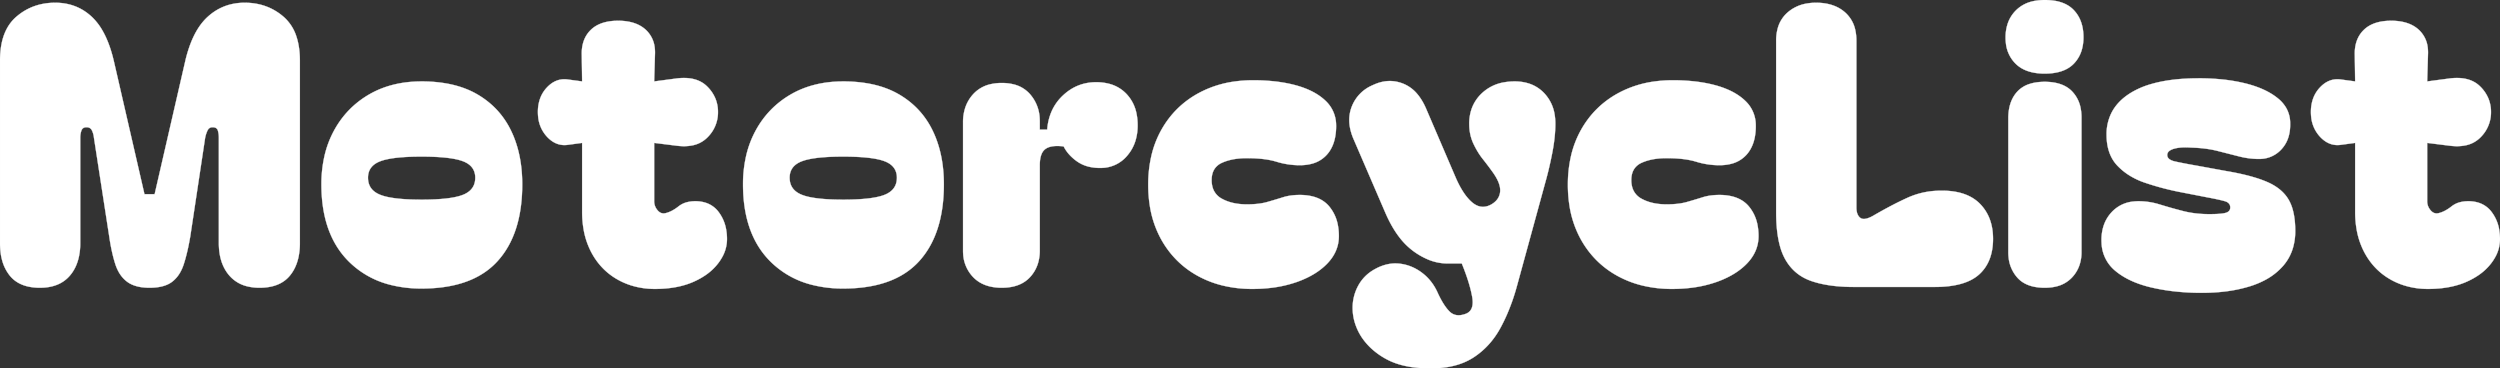 <svg width="3193.003" height="470.503" viewBox="0 0 3193.003 470.503" xmlns="http://www.w3.org/2000/svg"><rect x="0" y="0" width="3193.003" height="470.503" fill="#333333" stroke="none"/><g id="svgGroup" stroke-linecap="round" fill-rule="evenodd" font-size="9pt" stroke="#ffffff" stroke-width="0.1mm" fill="#ffffff" style="stroke:#ffffff;stroke-width:0.1mm;fill:#ffffff"><path d="M 0.003 310.502 L 0.003 77.502 A 110.396 110.396 0 0 1 1.832 56.702 Q 6.163 34.158 20.753 21.502 Q 41.503 3.502 70.503 3.502 Q 98.003 3.502 117.253 21.502 A 75.828 75.828 0 0 1 131.202 39.593 Q 140.159 55.346 145.503 78.502 L 184.503 248.002 L 197.503 248.002 L 236.503 78.502 A 170.361 170.361 0 0 1 243.178 56.178 Q 251.675 33.877 265.253 21.502 Q 285.003 3.502 312.503 3.502 Q 341.503 3.502 362.253 21.502 A 55.989 55.989 0 0 1 378.669 46.945 Q 381.716 56.219 382.621 67.558 A 125.085 125.085 0 0 1 383.003 77.502 L 383.003 310.502 A 86.047 86.047 0 0 1 381.392 327.659 Q 379.246 338.199 374.245 346.387 A 49.205 49.205 0 0 1 370.253 352.002 Q 358.175 366.684 334.208 367.459 A 83.79 83.79 0 0 1 331.503 367.502 A 64.424 64.424 0 0 1 315.674 365.67 A 43.377 43.377 0 0 1 293.003 352.002 Q 279.503 336.502 279.503 310.502 L 279.503 176.002 Q 279.503 171.002 278.253 166.752 Q 277.306 163.531 273.918 162.751 A 10.782 10.782 0 0 0 271.503 162.502 Q 267.652 162.502 265.632 165.614 A 9.575 9.575 0 0 0 265.003 166.752 A 39.171 39.171 0 0 0 262.413 174.153 A 44.788 44.788 0 0 0 262.003 176.002 L 243.003 302.002 A 338.009 338.009 0 0 1 240.202 316.568 Q 238.652 323.734 236.911 330.022 A 182.264 182.264 0 0 1 234.753 337.252 A 55.672 55.672 0 0 1 230.027 348.081 A 39.651 39.651 0 0 1 220.003 359.752 Q 212.442 365.612 199.735 367.041 A 78.252 78.252 0 0 1 191.003 367.502 A 71.66 71.66 0 0 1 180.246 366.745 Q 169.3 365.08 162.253 359.752 A 39.838 39.838 0 0 1 151.377 346.949 A 55.201 55.201 0 0 1 147.253 337.252 Q 142.503 322.502 139.503 302.002 L 120.003 176.002 A 28.648 28.648 0 0 0 118.2 168.372 A 26.433 26.433 0 0 0 117.503 166.752 Q 115.816 163.167 111.994 162.606 A 10.267 10.267 0 0 0 110.503 162.502 A 8.943 8.943 0 0 0 108.03 162.82 Q 105.19 163.636 104.077 166.549 A 8.423 8.423 0 0 0 104.003 166.752 A 26.526 26.526 0 0 0 102.596 173.549 A 31.572 31.572 0 0 0 102.503 176.002 L 102.503 310.502 A 82.725 82.725 0 0 1 100.791 327.833 Q 97.741 342.072 89.253 352.002 Q 76.003 367.502 51.003 367.502 A 68.919 68.919 0 0 1 36.156 366.007 Q 26.877 363.959 20.041 359.104 A 37.667 37.667 0 0 1 12.503 352.002 A 53.523 53.523 0 0 1 2.569 331.908 Q 0.484 324.088 0.093 314.844 A 102.759 102.759 0 0 1 0.003 310.502 Z M 1867.003 336.502 L 1848.503 336.502 A 64.683 64.683 0 0 1 1822.3 330.746 A 92.332 92.332 0 0 1 1805.503 321.002 A 88.573 88.573 0 0 1 1787.17 302.888 Q 1780.397 294.069 1774.587 282.778 A 178.529 178.529 0 0 1 1769.503 272.002 L 1728.503 177.002 A 70.281 70.281 0 0 1 1724.662 165.247 Q 1723.271 159.123 1723.271 153.281 A 46.636 46.636 0 0 1 1726.753 135.502 A 48.636 48.636 0 0 1 1751.839 109.412 A 64.859 64.859 0 0 1 1755.003 108.002 A 52.292 52.292 0 0 1 1766.939 104.231 Q 1779.838 101.868 1792.503 107.002 A 45.71 45.71 0 0 1 1810.565 120.553 Q 1816.827 128.092 1821.503 139.002 L 1859.503 227.502 Q 1868.989 248.971 1880.221 258.475 A 42.139 42.139 0 0 0 1880.253 258.502 A 27.205 27.205 0 0 0 1885.324 261.939 Q 1892.639 265.707 1900.458 263.032 A 25.773 25.773 0 0 0 1904.003 261.502 A 27.593 27.593 0 0 0 1910.145 257.053 A 19.197 19.197 0 0 0 1916.003 244.752 Q 1917.003 234.002 1905.503 218.502 A 319.95 319.95 0 0 0 1900.431 211.61 Q 1897.725 208.029 1894.641 204.124 A 527.252 527.252 0 0 0 1893.753 203.002 Q 1887.003 194.502 1881.753 183.252 Q 1876.503 172.002 1876.503 158.002 A 56.514 56.514 0 0 1 1879.788 138.399 A 50.021 50.021 0 0 1 1892.503 119.252 A 54.266 54.266 0 0 1 1921.396 105.078 A 76.618 76.618 0 0 1 1934.503 104.002 A 59.762 59.762 0 0 1 1951.451 106.291 A 46.226 46.226 0 0 1 1972.253 119.002 A 51.032 51.032 0 0 1 1985.667 146.905 A 70.999 70.999 0 0 1 1986.503 158.002 Q 1986.503 174.935 1982.534 195.342 A 267.008 267.008 0 0 1 1982.503 195.502 A 495.336 495.336 0 0 1 1977.184 219.664 A 402.56 402.56 0 0 1 1973.503 233.502 L 1937.503 365.002 A 263.631 263.631 0 0 1 1924.849 401.352 A 223.09 223.09 0 0 1 1916.503 418.502 Q 1903.503 442.502 1882.003 456.502 Q 1862.537 469.177 1833.234 470.376 A 152.406 152.406 0 0 1 1827.003 470.502 A 167.413 167.413 0 0 1 1804.507 469.081 Q 1785.866 466.549 1772.253 459.502 A 93.639 93.639 0 0 1 1750.774 444.443 A 81.002 81.002 0 0 1 1739.003 430.502 A 71.897 71.897 0 0 1 1729.781 410.027 A 64.997 64.997 0 0 1 1727.753 398.002 A 65.594 65.594 0 0 1 1727.574 393.191 A 58.616 58.616 0 0 1 1734.003 366.252 Q 1741.503 351.502 1756.503 343.502 A 59.177 59.177 0 0 1 1769.758 338.107 Q 1775.984 336.453 1782.21 336.453 A 47.139 47.139 0 0 1 1787.503 336.752 Q 1803.003 338.502 1816.003 348.252 Q 1829.003 358.002 1836.003 373.502 A 138.444 138.444 0 0 0 1840.715 382.96 Q 1845.925 392.424 1851.253 397.752 Q 1858.825 405.324 1870.931 401.202 A 34.811 34.811 0 0 0 1871.503 401.002 A 13.114 13.114 0 0 0 1877.874 396.696 Q 1882.283 391.07 1880.363 379.634 A 52.18 52.18 0 0 0 1880.253 379.002 A 153.191 153.191 0 0 0 1876.866 364.588 Q 1874.721 357.003 1871.646 348.524 A 325.591 325.591 0 0 0 1867.003 336.502 Z M 2819.003 252.002 L 2783.003 245.002 Q 2760.503 240.502 2739.253 233.252 A 92.915 92.915 0 0 1 2717.986 222.978 A 78.117 78.117 0 0 1 2704.253 211.502 A 46.367 46.367 0 0 1 2704.039 211.275 Q 2690.82 197.146 2690.51 173.159 A 89.589 89.589 0 0 1 2690.503 172.002 A 60.471 60.471 0 0 1 2697.149 143.423 Q 2703.388 131.558 2715.481 122.597 A 82.978 82.978 0 0 1 2720.753 119.002 A 105.313 105.313 0 0 1 2747.114 107.47 Q 2772.057 100.118 2807.379 100.004 A 345.633 345.633 0 0 1 2808.503 100.002 A 287.612 287.612 0 0 1 2839.699 101.614 A 212.902 212.902 0 0 1 2867.753 106.502 A 140.453 140.453 0 0 1 2885.928 112.256 Q 2899.815 117.783 2909.503 125.752 A 44.303 44.303 0 0 1 2919.822 137.622 A 38.773 38.773 0 0 1 2925.003 157.502 A 69.495 69.495 0 0 1 2925.024 159.196 Q 2925.024 166.746 2923.342 173.174 A 40.17 40.17 0 0 1 2914.003 190.502 A 37.494 37.494 0 0 1 2886.664 202.973 A 47.828 47.828 0 0 1 2885.003 203.002 Q 2872.503 203.002 2859.753 199.752 Q 2847.003 196.502 2832.253 192.752 Q 2817.503 189.002 2798.503 188.502 A 105.709 105.709 0 0 0 2793.841 188.256 Q 2784.989 187.993 2778.602 189.455 A 35.576 35.576 0 0 0 2776.503 190.002 A 22.564 22.564 0 0 0 2773.191 191.239 Q 2771.569 192.01 2770.455 192.959 A 6.404 6.404 0 0 0 2768.003 198.002 Q 2768.003 203.822 2777.412 206.113 A 34.51 34.51 0 0 0 2778.003 206.252 Q 2785.659 207.974 2799.177 210.43 A 1397.617 1397.617 0 0 0 2808.003 212.002 L 2843.503 218.502 Q 2864.825 222.11 2880.445 226.902 A 147.667 147.667 0 0 1 2895.253 232.252 Q 2913.769 240.187 2922.339 253.905 A 45.46 45.46 0 0 1 2923.003 255.002 A 53.956 53.956 0 0 1 2928.346 268.008 Q 2930.122 274.451 2930.899 282.187 A 128.492 128.492 0 0 1 2931.503 295.002 A 75.915 75.915 0 0 1 2928.584 316.514 A 60.845 60.845 0 0 1 2916.253 339.252 A 80.181 80.181 0 0 1 2892.953 357.638 A 110.242 110.242 0 0 1 2874.003 365.502 A 177.46 177.46 0 0 1 2843.545 372.071 Q 2828.682 374.002 2812.003 374.002 A 308.868 308.868 0 0 1 2772.885 371.622 A 250.799 250.799 0 0 1 2748.253 367.252 A 143.347 143.347 0 0 1 2727.194 360.758 Q 2715.924 356.244 2707.107 350.06 A 79.766 79.766 0 0 1 2701.503 345.752 A 47.981 47.981 0 0 1 2684.132 310.641 A 65.248 65.248 0 0 1 2684.003 306.502 A 58.417 58.417 0 0 1 2686.316 289.696 A 46.845 46.845 0 0 1 2697.003 271.002 A 43.143 43.143 0 0 1 2724.677 257.379 A 60.125 60.125 0 0 1 2731.503 257.002 A 91.151 91.151 0 0 1 2756.606 260.614 A 102.671 102.671 0 0 1 2758.753 261.252 A 613.529 613.529 0 0 0 2778.486 266.977 A 718.922 718.922 0 0 0 2788.003 269.502 Q 2803.503 273.502 2821.503 273.502 Q 2836.53 273.502 2842.295 271.958 A 15.902 15.902 0 0 0 2843.003 271.752 A 10.559 10.559 0 0 0 2845.505 270.613 Q 2848.269 268.843 2848.484 265.568 A 8.604 8.604 0 0 0 2848.503 265.002 A 8.002 8.002 0 0 0 2847.668 261.277 Q 2846.13 258.299 2841.753 257.002 Q 2835.537 255.16 2821.476 252.47 A 685.673 685.673 0 0 0 2819.003 252.002 Z M 2268.503 271.002 L 2268.503 52.002 A 59.515 59.515 0 0 1 2270.264 37.097 A 41.056 41.056 0 0 1 2282.753 16.252 A 49.186 49.186 0 0 1 2307.499 4.51 A 68.564 68.564 0 0 1 2319.503 3.502 Q 2343.003 3.502 2357.003 16.252 A 41.654 41.654 0 0 1 2369.736 39.093 A 62.371 62.371 0 0 1 2371.003 52.002 L 2371.003 265.002 Q 2371.003 274.502 2376.003 278.252 A 6.851 6.851 0 0 0 2379.236 279.538 Q 2383.496 280.127 2390.319 276.673 A 54.036 54.036 0 0 0 2392.503 275.502 Q 2411.643 264.4 2427.56 256.669 A 343.64 343.64 0 0 1 2437.003 252.252 A 100.863 100.863 0 0 1 2471.242 243.816 A 120.486 120.486 0 0 1 2480.003 243.502 Q 2502.727 243.502 2517.629 251.813 A 49.011 49.011 0 0 1 2529.003 260.502 Q 2545.503 277.502 2545.503 305.002 Q 2545.503 334.502 2527.753 350.502 Q 2510.003 366.502 2471.003 366.502 L 2368.003 366.502 A 232.352 232.352 0 0 1 2344.856 365.418 Q 2333.555 364.284 2323.937 361.963 A 111.888 111.888 0 0 1 2313.003 358.752 Q 2291.003 351.002 2279.753 330.502 A 75.218 75.218 0 0 1 2273.348 314.222 Q 2268.503 296.596 2268.503 271.002 Z M 743.503 270.502 L 743.503 182.502 L 725.003 185.002 A 30.784 30.784 0 0 1 720.931 185.278 Q 711.399 185.278 703.375 179.025 A 40.313 40.313 0 0 1 698.503 174.502 A 43.129 43.129 0 0 1 687.342 149.341 A 57.687 57.687 0 0 1 687.003 143.002 A 51.353 51.353 0 0 1 689.049 128.172 A 40.832 40.832 0 0 1 698.503 111.752 Q 710.003 99.502 725.003 101.502 L 743.503 104.002 L 743.003 70.002 Q 742.503 50.002 754.503 38.252 Q 764.907 28.064 783.582 26.709 A 81.883 81.883 0 0 1 789.503 26.502 A 72.244 72.244 0 0 1 803.466 27.767 Q 811.626 29.376 817.958 33.031 A 37.929 37.929 0 0 1 825.003 38.252 A 36.192 36.192 0 0 1 836.235 61.122 Q 836.577 63.998 836.577 67.084 A 58.43 58.43 0 0 1 836.503 70.002 L 835.503 104.002 L 862.003 100.502 Q 889.003 96.502 903.003 110.252 A 46.687 46.687 0 0 1 913.823 126.085 A 44.694 44.694 0 0 1 917.003 143.002 A 44.639 44.639 0 0 1 903.679 175.321 A 55.884 55.884 0 0 1 903.253 175.752 A 36.543 36.543 0 0 1 884.12 185.72 Q 875.012 187.551 863.503 186.002 L 835.503 182.502 L 835.503 257.002 A 17.474 17.474 0 0 0 839.591 268.257 A 22.162 22.162 0 0 0 840.003 268.752 Q 844.503 274.002 851.003 272.002 A 34.563 34.563 0 0 0 857.709 269.39 Q 860.736 267.856 863.875 265.648 A 66.004 66.004 0 0 0 866.753 263.502 A 29.396 29.396 0 0 1 878.746 257.954 A 42.585 42.585 0 0 1 888.003 257.002 A 43.339 43.339 0 0 1 900.856 258.81 A 33.29 33.29 0 0 1 918.003 271.002 A 51.833 51.833 0 0 1 927.577 293.903 A 70.02 70.02 0 0 1 928.503 305.502 A 46.905 46.905 0 0 1 922.5 328.21 A 62.872 62.872 0 0 1 917.253 336.252 A 70.061 70.061 0 0 1 900.632 351.74 A 95.101 95.101 0 0 1 885.503 360.002 Q 866.364 368.404 840.253 368.962 A 175.531 175.531 0 0 1 836.503 369.002 A 100.521 100.521 0 0 1 805.451 364.322 A 90.233 90.233 0 0 1 788.753 357.002 Q 767.503 345.002 755.503 322.752 A 98.442 98.442 0 0 1 745.19 291.912 A 130.605 130.605 0 0 1 743.503 270.502 Z M 3008.003 270.502 L 3008.003 182.502 L 2989.503 185.002 A 30.784 30.784 0 0 1 2985.431 185.278 Q 2975.899 185.278 2967.875 179.025 A 40.313 40.313 0 0 1 2963.003 174.502 A 43.129 43.129 0 0 1 2951.842 149.341 A 57.687 57.687 0 0 1 2951.503 143.002 A 51.353 51.353 0 0 1 2953.549 128.172 A 40.832 40.832 0 0 1 2963.003 111.752 Q 2974.503 99.502 2989.503 101.502 L 3008.003 104.002 L 3007.503 70.002 Q 3007.003 50.002 3019.003 38.252 Q 3029.407 28.064 3048.082 26.709 A 81.883 81.883 0 0 1 3054.003 26.502 A 72.244 72.244 0 0 1 3067.966 27.767 Q 3076.126 29.376 3082.458 33.031 A 37.929 37.929 0 0 1 3089.503 38.252 A 36.192 36.192 0 0 1 3100.735 61.122 Q 3101.077 63.998 3101.077 67.084 A 58.43 58.43 0 0 1 3101.003 70.002 L 3100.003 104.002 L 3126.503 100.502 Q 3153.503 96.502 3167.503 110.252 A 46.687 46.687 0 0 1 3178.323 126.085 A 44.694 44.694 0 0 1 3181.503 143.002 A 44.639 44.639 0 0 1 3168.179 175.321 A 55.884 55.884 0 0 1 3167.753 175.752 A 36.543 36.543 0 0 1 3148.62 185.72 Q 3139.512 187.551 3128.003 186.002 L 3100.003 182.502 L 3100.003 257.002 A 17.474 17.474 0 0 0 3104.091 268.257 A 22.162 22.162 0 0 0 3104.503 268.752 Q 3109.003 274.002 3115.503 272.002 A 34.563 34.563 0 0 0 3122.209 269.39 Q 3125.236 267.856 3128.375 265.648 A 66.004 66.004 0 0 0 3131.253 263.502 A 29.396 29.396 0 0 1 3143.246 257.954 A 42.585 42.585 0 0 1 3152.503 257.002 A 43.339 43.339 0 0 1 3165.356 258.81 A 33.29 33.29 0 0 1 3182.503 271.002 A 51.833 51.833 0 0 1 3192.077 293.903 A 70.02 70.02 0 0 1 3193.003 305.502 A 46.905 46.905 0 0 1 3187 328.21 A 62.872 62.872 0 0 1 3181.753 336.252 A 70.061 70.061 0 0 1 3165.132 351.74 A 95.101 95.101 0 0 1 3150.003 360.002 Q 3130.864 368.404 3104.753 368.962 A 175.531 175.531 0 0 1 3101.003 369.002 A 100.521 100.521 0 0 1 3069.951 364.322 A 90.233 90.233 0 0 1 3053.253 357.002 Q 3032.003 345.002 3020.003 322.752 A 98.442 98.442 0 0 1 3009.69 291.912 A 130.605 130.605 0 0 1 3008.003 270.502 Z M 1561.677 364.681 A 159.267 159.267 0 0 0 1599.503 369.002 A 200.376 200.376 0 0 0 1624.249 367.53 A 153.159 153.159 0 0 0 1656.003 360.252 A 143.311 143.311 0 0 0 1658.18 359.47 Q 1681.64 350.832 1695.503 336.252 Q 1710.003 321.002 1710.003 301.502 A 73.055 73.055 0 0 0 1708.684 287.296 A 51.975 51.975 0 0 0 1697.753 263.752 Q 1689.235 253.496 1674.312 250.371 A 69.877 69.877 0 0 0 1660.003 249.002 A 83.909 83.909 0 0 0 1649.981 249.576 A 63.106 63.106 0 0 0 1638.503 252.002 Q 1629.003 255.002 1618.503 258.002 A 63.686 63.686 0 0 1 1613.306 259.243 Q 1604.37 261.002 1592.503 261.002 A 96.856 96.856 0 0 1 1590.288 260.977 Q 1572.738 260.575 1560.503 253.752 A 23.747 23.747 0 0 1 1548.837 239.623 A 32.633 32.633 0 0 1 1547.503 230.002 Q 1547.503 220.877 1551.731 215.004 A 21.768 21.768 0 0 1 1560.503 208.002 A 54.456 54.456 0 0 1 1565.135 206.121 Q 1571.279 203.944 1578.574 202.917 A 100.086 100.086 0 0 1 1592.503 202.002 A 202.344 202.344 0 0 1 1604.464 202.338 Q 1619.536 203.232 1630.253 206.502 A 101.467 101.467 0 0 0 1659.768 211.002 A 99.929 99.929 0 0 0 1660.003 211.002 A 75.227 75.227 0 0 0 1661.008 210.995 Q 1668.509 210.895 1674.819 209.291 A 38.73 38.73 0 0 0 1694.503 197.752 A 40.825 40.825 0 0 0 1699.138 191.531 Q 1703.308 184.669 1705.117 175.791 A 74.115 74.115 0 0 0 1706.503 161.002 A 54.254 54.254 0 0 0 1706.482 159.488 A 42.661 42.661 0 0 0 1692.753 128.502 A 63.956 63.956 0 0 0 1688.621 124.921 Q 1681.54 119.289 1672.282 115.072 A 113.041 113.041 0 0 0 1655.253 109.002 A 151.592 151.592 0 0 0 1651.877 108.12 Q 1639.937 105.146 1626.24 103.746 A 253.474 253.474 0 0 0 1600.503 102.502 A 171.276 171.276 0 0 0 1577.865 103.956 A 134.581 134.581 0 0 0 1530.753 119.002 Q 1500.503 135.502 1483.503 165.502 A 126.127 126.127 0 0 0 1470.238 200.34 A 162.907 162.907 0 0 0 1466.503 236.002 A 169.94 169.94 0 0 0 1468.512 262.605 A 129.227 129.227 0 0 0 1483.503 306.502 Q 1500.503 336.502 1530.503 352.752 A 129.617 129.617 0 0 0 1561.677 364.681 Z M 2097.677 364.681 A 159.267 159.267 0 0 0 2135.503 369.002 A 200.376 200.376 0 0 0 2160.249 367.53 A 153.159 153.159 0 0 0 2192.003 360.252 A 143.311 143.311 0 0 0 2194.18 359.47 Q 2217.64 350.832 2231.503 336.252 Q 2246.003 321.002 2246.003 301.502 A 73.055 73.055 0 0 0 2244.684 287.296 A 51.975 51.975 0 0 0 2233.753 263.752 Q 2225.235 253.496 2210.312 250.371 A 69.877 69.877 0 0 0 2196.003 249.002 A 83.909 83.909 0 0 0 2185.981 249.576 A 63.106 63.106 0 0 0 2174.503 252.002 Q 2165.003 255.002 2154.503 258.002 A 63.686 63.686 0 0 1 2149.306 259.243 Q 2140.37 261.002 2128.503 261.002 A 96.856 96.856 0 0 1 2126.288 260.977 Q 2108.738 260.575 2096.503 253.752 A 23.747 23.747 0 0 1 2084.837 239.623 A 32.633 32.633 0 0 1 2083.503 230.002 Q 2083.503 220.877 2087.731 215.004 A 21.768 21.768 0 0 1 2096.503 208.002 A 54.456 54.456 0 0 1 2101.135 206.121 Q 2107.279 203.944 2114.574 202.917 A 100.086 100.086 0 0 1 2128.503 202.002 A 202.344 202.344 0 0 1 2140.464 202.338 Q 2155.536 203.232 2166.253 206.502 A 101.467 101.467 0 0 0 2195.768 211.002 A 99.929 99.929 0 0 0 2196.003 211.002 A 75.227 75.227 0 0 0 2197.008 210.995 Q 2204.509 210.895 2210.819 209.291 A 38.73 38.73 0 0 0 2230.503 197.752 A 40.825 40.825 0 0 0 2235.138 191.531 Q 2239.308 184.669 2241.117 175.791 A 74.115 74.115 0 0 0 2242.503 161.002 A 54.254 54.254 0 0 0 2242.482 159.488 A 42.661 42.661 0 0 0 2228.753 128.502 A 63.956 63.956 0 0 0 2224.621 124.921 Q 2217.54 119.289 2208.282 115.072 A 113.041 113.041 0 0 0 2191.253 109.002 A 151.592 151.592 0 0 0 2187.877 108.12 Q 2175.937 105.146 2162.24 103.746 A 253.474 253.474 0 0 0 2136.503 102.502 A 171.276 171.276 0 0 0 2113.865 103.956 A 134.581 134.581 0 0 0 2066.753 119.002 Q 2036.503 135.502 2019.503 165.502 A 126.127 126.127 0 0 0 2006.238 200.34 A 162.907 162.907 0 0 0 2002.503 236.002 A 169.94 169.94 0 0 0 2004.512 262.605 A 129.227 129.227 0 0 0 2019.503 306.502 Q 2036.503 336.502 2066.503 352.752 A 129.617 129.617 0 0 0 2097.677 364.681 Z M 1230.003 320.002 L 1230.003 156.002 A 58.532 58.532 0 0 1 1232.491 138.577 A 47.974 47.974 0 0 1 1243.003 120.252 A 42.461 42.461 0 0 1 1266.157 107.325 A 63.775 63.775 0 0 1 1279.503 106.002 A 61.878 61.878 0 0 1 1294.05 107.61 A 40.328 40.328 0 0 1 1315.503 120.252 A 50.094 50.094 0 0 1 1327.91 151.525 A 64.709 64.709 0 0 1 1328.003 155.002 L 1328.003 165.502 L 1337.503 165.502 A 70.19 70.19 0 0 1 1343.194 142.059 A 62.178 62.178 0 0 1 1357.503 122.002 Q 1375.503 105.002 1400.003 105.002 A 64.576 64.576 0 0 1 1416.613 107.024 A 46.274 46.274 0 0 1 1438.753 120.002 A 50.579 50.579 0 0 1 1451.594 145.268 A 73.308 73.308 0 0 1 1453.003 160.002 A 67.367 67.367 0 0 1 1450.6 178.406 A 52.876 52.876 0 0 1 1439.503 199.002 A 43.366 43.366 0 0 1 1407.919 214.425 A 54.851 54.851 0 0 1 1405.003 214.502 A 61.429 61.429 0 0 1 1391.733 213.14 A 44.009 44.009 0 0 1 1375.753 206.252 A 59.791 59.791 0 0 1 1365.836 197.614 A 46.888 46.888 0 0 1 1358.503 187.002 A 75.222 75.222 0 0 0 1354.287 186.59 Q 1341.511 185.72 1335.253 190.252 A 14.704 14.704 0 0 0 1330.559 196.209 Q 1328.279 201.195 1328.032 209.058 A 62.171 62.171 0 0 0 1328.003 211.002 L 1328.003 320.002 A 55.212 55.212 0 0 1 1325.61 336.599 A 45.244 45.244 0 0 1 1315.503 354.002 Q 1303.589 366.868 1281.684 367.472 A 79.172 79.172 0 0 1 1279.503 367.502 A 65.617 65.617 0 0 1 1264.587 365.907 Q 1253.421 363.301 1245.563 356.441 A 40.869 40.869 0 0 1 1243.003 354.002 A 46.055 46.055 0 0 1 1230.158 324.402 A 61.229 61.229 0 0 1 1230.003 320.002 Z M 498.016 363.628 A 159.24 159.24 0 0 0 538.503 368.502 A 217.405 217.405 0 0 0 556.832 367.756 Q 608.154 363.411 635.253 333.752 Q 667.003 299.002 667.003 235.502 Q 667.003 196.502 652.753 167.002 Q 638.503 137.502 610.003 120.752 A 103.722 103.722 0 0 0 600.592 115.857 Q 586.229 109.286 568.714 106.357 A 183.292 183.292 0 0 0 538.503 104.002 Q 500.003 104.002 471.253 120.752 Q 442.503 137.502 426.503 167.002 A 127.345 127.345 0 0 0 414.379 199.413 A 161.089 161.089 0 0 0 410.503 235.502 A 222.321 222.321 0 0 0 410.643 243.447 Q 412.709 301.208 445.253 333.752 A 114.066 114.066 0 0 0 498.016 363.628 Z M 1036.516 363.628 A 159.24 159.24 0 0 0 1077.003 368.502 A 217.405 217.405 0 0 0 1095.332 367.756 Q 1146.654 363.411 1173.753 333.752 Q 1205.503 299.002 1205.503 235.502 Q 1205.503 196.502 1191.253 167.002 Q 1177.003 137.502 1148.503 120.752 A 103.722 103.722 0 0 0 1139.092 115.857 Q 1124.729 109.286 1107.214 106.357 A 183.292 183.292 0 0 0 1077.003 104.002 Q 1038.503 104.002 1009.753 120.752 Q 981.003 137.502 965.003 167.002 A 127.345 127.345 0 0 0 952.879 199.413 A 161.089 161.089 0 0 0 949.003 235.502 A 222.321 222.321 0 0 0 949.143 243.447 Q 951.209 301.208 983.753 333.752 A 114.066 114.066 0 0 0 1036.516 363.628 Z M 2565.003 322.002 L 2565.003 151.002 Q 2565.003 129.502 2576.503 117.002 A 35.949 35.949 0 0 1 2592.108 107.248 Q 2597.869 105.36 2604.875 104.77 A 79.013 79.013 0 0 1 2611.503 104.502 Q 2627.898 104.502 2638.575 110.586 A 34.785 34.785 0 0 1 2646.753 117.002 A 42.396 42.396 0 0 1 2657.467 138.535 A 60.635 60.635 0 0 1 2658.503 150.002 L 2658.503 322.002 A 51.102 51.102 0 0 1 2655.988 338.339 A 43.498 43.498 0 0 1 2646.253 354.502 A 39.843 39.843 0 0 1 2626.351 365.823 Q 2619.589 367.502 2611.503 367.502 A 67.347 67.347 0 0 1 2598.142 366.264 Q 2590.442 364.704 2584.558 361.177 A 34.054 34.054 0 0 1 2576.503 354.502 A 45.465 45.465 0 0 1 2565.374 328.8 A 60.672 60.672 0 0 1 2565.003 322.002 Z M 470.003 227.002 Q 470.003 242.502 485.503 248.752 A 60.261 60.261 0 0 0 495.289 251.631 Q 510.964 255.002 538.503 255.002 Q 576.003 255.002 591.503 248.752 A 29.696 29.696 0 0 0 599.254 244.296 Q 606.609 238.282 606.983 228.103 A 30.031 30.031 0 0 0 607.003 227.002 A 22.147 22.147 0 0 0 604.935 217.245 Q 602.472 212.148 597.073 208.756 A 32.481 32.481 0 0 0 591.503 206.002 A 62.17 62.17 0 0 0 581.716 203.238 Q 571.185 201.064 555.298 200.35 A 375.964 375.964 0 0 0 538.503 200.002 Q 509.654 200.002 493.826 203.553 A 58.959 58.959 0 0 0 485.503 206.002 Q 470.177 211.934 470.005 226.666 A 28.743 28.743 0 0 0 470.003 227.002 Z M 1008.503 227.002 Q 1008.503 242.502 1024.003 248.752 A 60.261 60.261 0 0 0 1033.789 251.631 Q 1049.464 255.002 1077.003 255.002 Q 1114.503 255.002 1130.003 248.752 A 29.696 29.696 0 0 0 1137.754 244.296 Q 1145.109 238.282 1145.483 228.103 A 30.031 30.031 0 0 0 1145.503 227.002 A 22.147 22.147 0 0 0 1143.435 217.245 Q 1140.972 212.148 1135.573 208.756 A 32.481 32.481 0 0 0 1130.003 206.002 A 62.17 62.17 0 0 0 1120.216 203.238 Q 1109.685 201.064 1093.798 200.35 A 375.964 375.964 0 0 0 1077.003 200.002 Q 1048.154 200.002 1032.326 203.553 A 58.959 58.959 0 0 0 1024.003 206.002 Q 1008.677 211.934 1008.505 226.666 A 28.743 28.743 0 0 0 1008.503 227.002 Z M 2563.525 32.464 A 56.856 56.856 0 0 0 2561.503 48.002 A 59.404 59.404 0 0 0 2561.97 55.566 A 42.96 42.96 0 0 0 2574.253 81.252 Q 2583.018 90.017 2597.338 92.757 A 75.47 75.47 0 0 0 2611.503 94.002 A 85.984 85.984 0 0 0 2619.72 93.625 Q 2638.608 91.81 2648.753 81.252 A 42.304 42.304 0 0 0 2659.28 62.092 A 58.604 58.604 0 0 0 2661.003 47.502 Q 2661.003 26.002 2648.753 13.002 A 36.074 36.074 0 0 0 2639.413 5.909 Q 2628.355 0.002 2611.503 0.002 A 82.13 82.13 0 0 0 2610.441 0.009 Q 2602.517 0.111 2595.781 1.75 A 43.646 43.646 0 0 0 2574.753 13.252 A 43.457 43.457 0 0 0 2563.525 32.464 Z"/></g></svg>